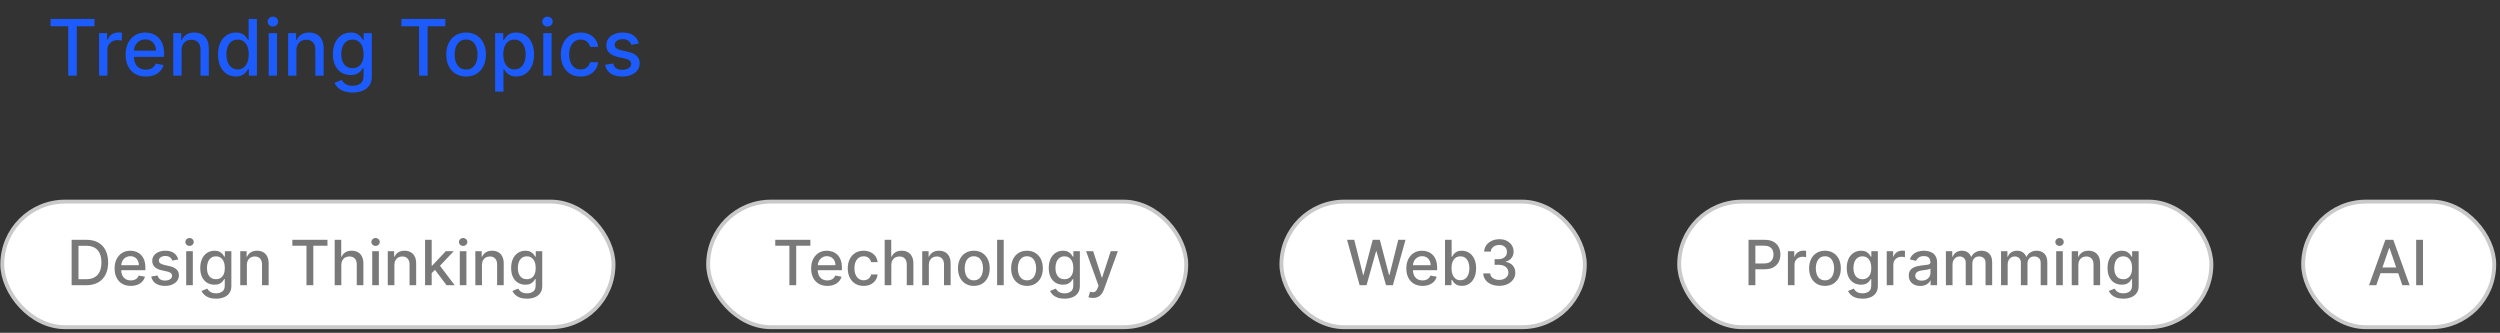 <svg width="601" height="80" viewBox="0 0 601 80" fill="none" xmlns="http://www.w3.org/2000/svg">
<rect x="0" y="0" width="601" height="80" fill="#333333" stroke="none"/>
<path d="M12.159 6.322V4.551H22.713V6.322H18.458V18.188H16.407V6.322H12.159ZM23.823 18.188V7.96H25.747V9.585H25.854C26.04 9.034 26.369 8.602 26.839 8.286C27.314 7.967 27.851 7.807 28.451 7.807C28.575 7.807 28.721 7.811 28.89 7.82C29.063 7.829 29.198 7.84 29.296 7.854V9.758C29.216 9.736 29.074 9.711 28.87 9.685C28.666 9.654 28.462 9.638 28.257 9.638C27.787 9.638 27.367 9.738 26.999 9.938C26.635 10.133 26.346 10.406 26.133 10.757C25.92 11.103 25.814 11.498 25.814 11.942V18.188H23.823ZM35.061 18.394C34.053 18.394 33.185 18.179 32.457 17.748C31.734 17.313 31.174 16.703 30.779 15.917C30.389 15.127 30.193 14.201 30.193 13.14C30.193 12.093 30.389 11.169 30.779 10.37C31.174 9.572 31.725 8.948 32.431 8.5C33.141 8.051 33.971 7.827 34.921 7.827C35.498 7.827 36.057 7.922 36.599 8.113C37.14 8.304 37.626 8.604 38.057 9.012C38.487 9.421 38.827 9.951 39.076 10.604C39.324 11.252 39.449 12.04 39.449 12.967V13.673H31.319V12.182H37.498C37.498 11.658 37.391 11.194 37.178 10.79C36.965 10.382 36.665 10.06 36.279 9.825C35.897 9.589 35.449 9.472 34.934 9.472C34.375 9.472 33.886 9.609 33.469 9.884C33.056 10.155 32.737 10.51 32.511 10.95C32.288 11.385 32.178 11.858 32.178 12.368V13.533C32.178 14.217 32.297 14.798 32.537 15.278C32.781 15.757 33.121 16.123 33.556 16.376C33.991 16.625 34.499 16.749 35.081 16.749C35.458 16.749 35.802 16.696 36.113 16.59C36.423 16.479 36.692 16.314 36.918 16.097C37.145 15.879 37.318 15.611 37.438 15.291L39.322 15.631C39.171 16.186 38.9 16.672 38.51 17.089C38.123 17.502 37.637 17.823 37.051 18.054C36.47 18.281 35.806 18.394 35.061 18.394ZM43.648 12.115V18.188H41.657V7.96H43.568V9.625H43.695C43.93 9.083 44.299 8.648 44.8 8.32C45.306 7.991 45.943 7.827 46.711 7.827C47.408 7.827 48.018 7.974 48.542 8.266C49.066 8.555 49.472 8.986 49.761 9.558C50.049 10.131 50.194 10.839 50.194 11.682V18.188H48.203V11.922C48.203 11.181 48.01 10.601 47.623 10.184C47.237 9.762 46.707 9.552 46.032 9.552C45.57 9.552 45.16 9.651 44.8 9.851C44.445 10.051 44.163 10.344 43.955 10.73C43.75 11.112 43.648 11.573 43.648 12.115ZM56.692 18.387C55.866 18.387 55.13 18.176 54.481 17.755C53.838 17.328 53.332 16.723 52.963 15.937C52.599 15.147 52.417 14.199 52.417 13.094C52.417 11.989 52.602 11.043 52.97 10.257C53.343 9.472 53.853 8.87 54.502 8.453C55.15 8.036 55.884 7.827 56.705 7.827C57.34 7.827 57.851 7.934 58.237 8.147C58.627 8.355 58.929 8.599 59.142 8.879C59.36 9.159 59.529 9.405 59.648 9.618H59.768V4.551H61.759V18.188H59.815V16.596H59.648C59.529 16.814 59.355 17.062 59.129 17.342C58.907 17.622 58.601 17.866 58.21 18.074C57.819 18.283 57.313 18.387 56.692 18.387ZM57.132 16.689C57.704 16.689 58.188 16.538 58.583 16.237C58.983 15.93 59.284 15.506 59.489 14.965C59.697 14.423 59.801 13.793 59.801 13.074C59.801 12.364 59.699 11.742 59.495 11.21C59.291 10.677 58.991 10.262 58.596 9.964C58.201 9.667 57.713 9.518 57.132 9.518C56.532 9.518 56.033 9.674 55.633 9.984C55.234 10.295 54.932 10.719 54.728 11.256C54.528 11.793 54.428 12.399 54.428 13.074C54.428 13.757 54.53 14.372 54.734 14.918C54.939 15.464 55.24 15.897 55.64 16.217C56.044 16.532 56.541 16.689 57.132 16.689ZM64.601 18.188V7.96H66.591V18.188H64.601ZM65.606 6.382C65.26 6.382 64.962 6.267 64.714 6.036C64.47 5.801 64.347 5.521 64.347 5.197C64.347 4.868 64.47 4.589 64.714 4.358C64.962 4.123 65.26 4.005 65.606 4.005C65.952 4.005 66.247 4.123 66.492 4.358C66.74 4.589 66.864 4.868 66.864 5.197C66.864 5.521 66.74 5.801 66.492 6.036C66.247 6.267 65.952 6.382 65.606 6.382ZM71.261 12.115V18.188H69.27V7.96H71.181V9.625H71.307C71.543 9.083 71.911 8.648 72.412 8.32C72.918 7.991 73.555 7.827 74.323 7.827C75.02 7.827 75.631 7.974 76.154 8.266C76.678 8.555 77.085 8.986 77.373 9.558C77.662 10.131 77.806 10.839 77.806 11.682V18.188H75.815V11.922C75.815 11.181 75.622 10.601 75.236 10.184C74.85 9.762 74.319 9.552 73.644 9.552C73.183 9.552 72.772 9.651 72.412 9.851C72.057 10.051 71.775 10.344 71.567 10.73C71.363 11.112 71.261 11.573 71.261 12.115ZM84.764 22.236C83.951 22.236 83.252 22.129 82.666 21.916C82.085 21.703 81.61 21.421 81.242 21.07C80.873 20.72 80.598 20.336 80.416 19.919L82.127 19.213C82.247 19.408 82.407 19.615 82.606 19.832C82.811 20.054 83.086 20.243 83.432 20.398C83.783 20.553 84.233 20.631 84.784 20.631C85.538 20.631 86.162 20.447 86.655 20.078C87.147 19.715 87.394 19.133 87.394 18.334V16.323H87.267C87.147 16.541 86.974 16.783 86.748 17.049C86.526 17.315 86.22 17.546 85.829 17.741C85.439 17.937 84.93 18.034 84.304 18.034C83.496 18.034 82.769 17.846 82.12 17.468C81.477 17.087 80.966 16.525 80.589 15.784C80.216 15.038 80.03 14.121 80.03 13.034C80.03 11.946 80.214 11.014 80.582 10.237C80.955 9.461 81.466 8.866 82.114 8.453C82.762 8.036 83.496 7.827 84.318 7.827C84.953 7.827 85.465 7.934 85.856 8.147C86.246 8.355 86.55 8.599 86.768 8.879C86.99 9.159 87.161 9.405 87.281 9.618H87.427V7.96H89.378V18.414C89.378 19.293 89.174 20.014 88.766 20.578C88.357 21.142 87.805 21.559 87.108 21.83C86.415 22.1 85.634 22.236 84.764 22.236ZM84.744 16.383C85.316 16.383 85.8 16.25 86.195 15.983C86.595 15.713 86.897 15.327 87.101 14.825C87.309 14.319 87.414 13.713 87.414 13.007C87.414 12.319 87.312 11.713 87.108 11.19C86.903 10.666 86.604 10.257 86.209 9.964C85.814 9.667 85.325 9.518 84.744 9.518C84.145 9.518 83.645 9.674 83.246 9.984C82.846 10.291 82.544 10.708 82.34 11.236C82.14 11.764 82.04 12.355 82.04 13.007C82.04 13.678 82.143 14.266 82.347 14.772C82.551 15.278 82.853 15.673 83.252 15.957C83.656 16.241 84.153 16.383 84.744 16.383ZM96.498 6.322V4.551H107.051V6.322H102.796V18.188H100.746V6.322H96.498ZM112.048 18.394C111.089 18.394 110.253 18.174 109.538 17.735C108.823 17.295 108.268 16.68 107.873 15.89C107.478 15.1 107.281 14.177 107.281 13.12C107.281 12.059 107.478 11.132 107.873 10.337C108.268 9.543 108.823 8.926 109.538 8.486C110.253 8.047 111.089 7.827 112.048 7.827C113.007 7.827 113.844 8.047 114.558 8.486C115.273 8.926 115.828 9.543 116.223 10.337C116.618 11.132 116.816 12.059 116.816 13.12C116.816 14.177 116.618 15.1 116.223 15.89C115.828 16.68 115.273 17.295 114.558 17.735C113.844 18.174 113.007 18.394 112.048 18.394ZM112.055 16.723C112.676 16.723 113.191 16.558 113.6 16.23C114.008 15.901 114.31 15.464 114.505 14.918C114.705 14.372 114.805 13.771 114.805 13.114C114.805 12.461 114.705 11.862 114.505 11.316C114.31 10.766 114.008 10.324 113.6 9.991C113.191 9.658 112.676 9.492 112.055 9.492C111.429 9.492 110.91 9.658 110.497 9.991C110.088 10.324 109.784 10.766 109.585 11.316C109.389 11.862 109.292 12.461 109.292 13.114C109.292 13.771 109.389 14.372 109.585 14.918C109.784 15.464 110.088 15.901 110.497 16.23C110.91 16.558 111.429 16.723 112.055 16.723ZM119.038 22.023V7.96H120.982V9.618H121.149C121.264 9.405 121.43 9.159 121.648 8.879C121.865 8.599 122.167 8.355 122.553 8.147C122.94 7.934 123.45 7.827 124.085 7.827C124.911 7.827 125.647 8.036 126.295 8.453C126.944 8.87 127.452 9.472 127.82 10.257C128.193 11.043 128.38 11.989 128.38 13.094C128.38 14.199 128.195 15.147 127.827 15.937C127.458 16.723 126.952 17.328 126.309 17.755C125.665 18.176 124.93 18.387 124.105 18.387C123.483 18.387 122.975 18.283 122.58 18.074C122.189 17.866 121.883 17.622 121.661 17.342C121.439 17.062 121.268 16.814 121.149 16.596H121.029V22.023H119.038ZM120.989 13.074C120.989 13.793 121.093 14.423 121.302 14.965C121.51 15.506 121.812 15.93 122.207 16.237C122.602 16.538 123.086 16.689 123.659 16.689C124.254 16.689 124.751 16.532 125.15 16.217C125.55 15.897 125.852 15.464 126.056 14.918C126.264 14.372 126.369 13.757 126.369 13.074C126.369 12.399 126.267 11.793 126.062 11.256C125.863 10.719 125.561 10.295 125.157 9.984C124.757 9.674 124.258 9.518 123.659 9.518C123.082 9.518 122.593 9.667 122.194 9.964C121.799 10.262 121.499 10.677 121.295 11.21C121.091 11.742 120.989 12.364 120.989 13.074ZM130.61 18.188V7.96H132.601V18.188H130.61ZM131.616 6.382C131.269 6.382 130.972 6.267 130.723 6.036C130.479 5.801 130.357 5.521 130.357 5.197C130.357 4.868 130.479 4.589 130.723 4.358C130.972 4.123 131.269 4.005 131.616 4.005C131.962 4.005 132.257 4.123 132.501 4.358C132.75 4.589 132.874 4.868 132.874 5.197C132.874 5.521 132.75 5.801 132.501 6.036C132.257 6.267 131.962 6.382 131.616 6.382ZM139.587 18.394C138.597 18.394 137.745 18.17 137.03 17.721C136.32 17.269 135.774 16.645 135.392 15.85C135.011 15.056 134.82 14.146 134.82 13.12C134.82 12.082 135.015 11.165 135.406 10.37C135.796 9.572 136.347 8.948 137.057 8.5C137.767 8.051 138.604 7.827 139.567 7.827C140.344 7.827 141.037 7.971 141.645 8.26C142.253 8.544 142.743 8.943 143.116 9.458C143.493 9.973 143.718 10.575 143.789 11.263H141.851C141.745 10.783 141.5 10.37 141.119 10.024C140.741 9.678 140.235 9.505 139.601 9.505C139.046 9.505 138.56 9.651 138.142 9.944C137.73 10.233 137.408 10.646 137.177 11.183C136.946 11.716 136.831 12.346 136.831 13.074C136.831 13.82 136.944 14.463 137.17 15.005C137.397 15.546 137.716 15.966 138.129 16.263C138.546 16.561 139.037 16.709 139.601 16.709C139.978 16.709 140.32 16.64 140.626 16.503C140.937 16.361 141.196 16.159 141.405 15.897C141.618 15.635 141.767 15.32 141.851 14.951H143.789C143.718 15.613 143.502 16.203 143.143 16.723C142.783 17.242 142.302 17.65 141.698 17.948C141.099 18.245 140.395 18.394 139.587 18.394ZM153.582 10.457L151.777 10.777C151.702 10.546 151.582 10.326 151.418 10.117C151.258 9.909 151.04 9.738 150.765 9.605C150.49 9.472 150.146 9.405 149.733 9.405C149.169 9.405 148.699 9.532 148.321 9.785C147.944 10.033 147.755 10.355 147.755 10.75C147.755 11.092 147.882 11.367 148.135 11.576C148.388 11.784 148.796 11.955 149.36 12.088L150.985 12.461C151.926 12.679 152.627 13.014 153.089 13.467C153.55 13.919 153.781 14.508 153.781 15.231C153.781 15.844 153.604 16.39 153.249 16.869C152.898 17.344 152.407 17.717 151.777 17.988C151.151 18.259 150.425 18.394 149.6 18.394C148.455 18.394 147.52 18.15 146.797 17.662C146.073 17.169 145.629 16.47 145.465 15.564L147.389 15.271C147.509 15.773 147.755 16.152 148.128 16.41C148.501 16.663 148.987 16.789 149.586 16.789C150.239 16.789 150.761 16.654 151.151 16.383C151.542 16.108 151.737 15.773 151.737 15.378C151.737 15.058 151.617 14.79 151.378 14.572C151.142 14.354 150.781 14.19 150.292 14.079L148.561 13.7C147.607 13.482 146.901 13.136 146.444 12.661C145.991 12.186 145.765 11.585 145.765 10.857C145.765 10.253 145.933 9.725 146.271 9.272C146.608 8.819 147.074 8.466 147.669 8.213C148.264 7.956 148.945 7.827 149.713 7.827C150.818 7.827 151.688 8.067 152.323 8.546C152.958 9.021 153.377 9.658 153.582 10.457Z" fill="#1C5CFF"/>
<rect x="0.552" y="48.469" width="146.938" height="30.188" rx="15.094" fill="white"/>
<rect x="0.552" y="48.469" width="146.938" height="30.188" rx="15.094" stroke="#C9C9C9" stroke-width="0.938"/>
<path d="M20.751 68.563H17.219V57.654H20.863C21.932 57.654 22.85 57.872 23.617 58.309C24.384 58.742 24.971 59.365 25.38 60.178C25.792 60.988 25.998 61.959 25.998 63.092C25.998 64.228 25.79 65.205 25.375 66.022C24.963 66.839 24.366 67.467 23.585 67.907C22.803 68.344 21.859 68.563 20.751 68.563ZM18.865 67.124H20.66C21.491 67.124 22.182 66.968 22.733 66.656C23.283 66.34 23.695 65.883 23.968 65.287C24.242 64.687 24.378 63.955 24.378 63.092C24.378 62.236 24.242 61.51 23.968 60.913C23.698 60.317 23.295 59.864 22.759 59.555C22.223 59.246 21.557 59.092 20.762 59.092H18.865V67.124ZM31.443 68.728C30.637 68.728 29.943 68.556 29.36 68.211C28.781 67.863 28.334 67.375 28.018 66.746C27.705 66.114 27.549 65.374 27.549 64.525C27.549 63.687 27.705 62.948 28.018 62.309C28.334 61.67 28.774 61.171 29.339 60.812C29.907 60.454 30.571 60.274 31.331 60.274C31.793 60.274 32.24 60.351 32.673 60.503C33.107 60.656 33.496 60.896 33.84 61.222C34.184 61.549 34.456 61.974 34.655 62.495C34.854 63.014 34.953 63.644 34.953 64.386V64.951H28.449V63.758H33.393C33.393 63.339 33.307 62.968 33.137 62.645C32.966 62.318 32.727 62.06 32.418 61.872C32.112 61.684 31.754 61.59 31.342 61.59C30.894 61.59 30.504 61.7 30.17 61.92C29.84 62.137 29.584 62.421 29.403 62.773C29.225 63.12 29.137 63.499 29.137 63.907V64.839C29.137 65.386 29.232 65.851 29.424 66.235C29.619 66.618 29.891 66.911 30.239 67.114C30.587 67.313 30.994 67.412 31.459 67.412C31.761 67.412 32.036 67.37 32.285 67.284C32.533 67.195 32.748 67.064 32.929 66.89C33.11 66.716 33.249 66.501 33.345 66.246L34.852 66.517C34.731 66.961 34.515 67.35 34.202 67.684C33.893 68.014 33.504 68.272 33.036 68.456C32.571 68.637 32.04 68.728 31.443 68.728ZM42.852 62.378L41.408 62.634C41.348 62.449 41.252 62.274 41.12 62.107C40.992 61.94 40.818 61.803 40.598 61.697C40.378 61.59 40.103 61.537 39.773 61.537C39.322 61.537 38.945 61.638 38.643 61.84C38.342 62.039 38.191 62.297 38.191 62.613C38.191 62.886 38.292 63.106 38.494 63.273C38.697 63.44 39.023 63.577 39.474 63.683L40.774 63.982C41.527 64.156 42.088 64.424 42.457 64.786C42.827 65.148 43.011 65.619 43.011 66.198C43.011 66.688 42.869 67.124 42.585 67.508C42.305 67.888 41.912 68.186 41.408 68.403C40.907 68.62 40.327 68.728 39.666 68.728C38.75 68.728 38.002 68.532 37.424 68.142C36.845 67.748 36.49 67.188 36.358 66.464L37.898 66.23C37.993 66.631 38.191 66.934 38.489 67.14C38.787 67.343 39.176 67.444 39.655 67.444C40.178 67.444 40.595 67.336 40.907 67.119C41.22 66.899 41.376 66.631 41.376 66.315C41.376 66.059 41.28 65.844 41.088 65.67C40.9 65.496 40.611 65.365 40.22 65.276L38.835 64.972C38.072 64.798 37.507 64.522 37.141 64.141C36.779 63.761 36.598 63.28 36.598 62.698C36.598 62.215 36.733 61.792 37.003 61.43C37.273 61.068 37.645 60.786 38.121 60.583C38.597 60.377 39.142 60.274 39.757 60.274C40.641 60.274 41.337 60.466 41.845 60.85C42.352 61.23 42.688 61.739 42.852 62.378ZM44.762 68.563V60.381H46.355V68.563H44.762ZM45.567 59.118C45.29 59.118 45.052 59.026 44.853 58.841C44.658 58.653 44.56 58.429 44.56 58.17C44.56 57.907 44.658 57.684 44.853 57.499C45.052 57.311 45.29 57.217 45.567 57.217C45.844 57.217 46.08 57.311 46.275 57.499C46.474 57.684 46.574 57.907 46.574 58.17C46.574 58.429 46.474 58.653 46.275 58.841C46.08 59.026 45.844 59.118 45.567 59.118ZM51.928 71.801C51.278 71.801 50.719 71.716 50.25 71.546C49.785 71.375 49.405 71.15 49.11 70.869C48.816 70.589 48.595 70.281 48.45 69.948L49.819 69.383C49.915 69.539 50.042 69.704 50.202 69.878C50.366 70.056 50.586 70.207 50.863 70.331C51.143 70.455 51.504 70.518 51.944 70.518C52.548 70.518 53.047 70.37 53.441 70.075C53.835 69.784 54.032 69.319 54.032 68.68V67.071H53.931C53.835 67.245 53.697 67.439 53.516 67.652C53.338 67.865 53.093 68.049 52.781 68.206C52.468 68.362 52.061 68.44 51.561 68.44C50.914 68.44 50.332 68.289 49.813 67.987C49.299 67.682 48.89 67.233 48.588 66.64C48.29 66.043 48.141 65.31 48.141 64.44C48.141 63.57 48.288 62.824 48.583 62.203C48.881 61.581 49.29 61.105 49.808 60.775C50.327 60.441 50.914 60.274 51.571 60.274C52.079 60.274 52.489 60.359 52.802 60.53C53.114 60.697 53.358 60.892 53.532 61.116C53.709 61.34 53.846 61.537 53.942 61.707H54.059V60.381H55.62V68.744C55.62 69.447 55.456 70.024 55.13 70.475C54.803 70.926 54.361 71.26 53.803 71.476C53.249 71.693 52.624 71.801 51.928 71.801ZM51.912 67.119C52.37 67.119 52.757 67.013 53.073 66.799C53.393 66.583 53.635 66.274 53.798 65.873C53.965 65.468 54.048 64.983 54.048 64.418C54.048 63.868 53.967 63.383 53.803 62.964C53.64 62.545 53.4 62.218 53.084 61.984C52.768 61.746 52.377 61.627 51.912 61.627C51.433 61.627 51.033 61.752 50.714 62C50.394 62.245 50.153 62.579 49.989 63.002C49.83 63.424 49.75 63.897 49.75 64.418C49.75 64.955 49.831 65.425 49.995 65.83C50.158 66.235 50.399 66.551 50.719 66.778C51.042 67.005 51.44 67.119 51.912 67.119ZM59.348 63.705V68.563H57.756V60.381H59.284V61.712H59.386C59.574 61.279 59.868 60.931 60.27 60.669C60.675 60.406 61.184 60.274 61.799 60.274C62.356 60.274 62.844 60.392 63.263 60.626C63.682 60.857 64.007 61.201 64.238 61.659C64.469 62.117 64.584 62.684 64.584 63.358V68.563H62.992V63.55C62.992 62.957 62.837 62.494 62.528 62.16C62.219 61.823 61.795 61.654 61.255 61.654C60.886 61.654 60.557 61.734 60.27 61.894C59.986 62.053 59.76 62.288 59.593 62.597C59.43 62.902 59.348 63.272 59.348 63.705ZM70.28 59.071V57.654H78.723V59.071H75.319V68.563H73.678V59.071H70.28ZM82.053 63.705V68.563H80.461V57.654H82.032V61.712H82.133C82.325 61.272 82.618 60.922 83.012 60.663C83.406 60.404 83.921 60.274 84.557 60.274C85.118 60.274 85.608 60.39 86.027 60.62C86.45 60.851 86.776 61.196 87.007 61.654C87.242 62.108 87.359 62.677 87.359 63.358V68.563H85.766V63.55C85.766 62.95 85.612 62.485 85.303 62.155C84.994 61.821 84.564 61.654 84.014 61.654C83.637 61.654 83.3 61.734 83.001 61.894C82.707 62.053 82.474 62.288 82.304 62.597C82.137 62.902 82.053 63.272 82.053 63.705ZM89.484 68.563V60.381H91.077V68.563H89.484ZM90.288 59.118C90.011 59.118 89.773 59.026 89.575 58.841C89.379 58.653 89.282 58.429 89.282 58.17C89.282 57.907 89.379 57.684 89.575 57.499C89.773 57.311 90.011 57.217 90.288 57.217C90.565 57.217 90.802 57.311 90.997 57.499C91.196 57.684 91.295 57.907 91.295 58.17C91.295 58.429 91.196 58.653 90.997 58.841C90.802 59.026 90.565 59.118 90.288 59.118ZM94.812 63.705V68.563H93.219V60.381H94.748V61.712H94.849C95.038 61.279 95.332 60.931 95.734 60.669C96.138 60.406 96.648 60.274 97.262 60.274C97.82 60.274 98.308 60.392 98.727 60.626C99.146 60.857 99.471 61.201 99.702 61.659C99.933 62.117 100.048 62.684 100.048 63.358V68.563H98.456V63.55C98.456 62.957 98.301 62.494 97.992 62.16C97.683 61.823 97.259 61.654 96.719 61.654C96.35 61.654 96.021 61.734 95.734 61.894C95.45 62.053 95.224 62.288 95.057 62.597C94.894 62.902 94.812 63.272 94.812 63.705ZM103.649 65.787L103.638 63.843H103.915L107.175 60.381H109.082L105.364 64.323H105.114L103.649 65.787ZM102.184 68.563V57.654H103.777V68.563H102.184ZM107.351 68.563L104.422 64.674L105.519 63.561L109.306 68.563H107.351ZM110.534 68.563V60.381H112.127V68.563H110.534ZM111.338 59.118C111.061 59.118 110.823 59.026 110.624 58.841C110.429 58.653 110.332 58.429 110.332 58.17C110.332 57.907 110.429 57.684 110.624 57.499C110.823 57.311 111.061 57.217 111.338 57.217C111.615 57.217 111.851 57.311 112.047 57.499C112.246 57.684 112.345 57.907 112.345 58.17C112.345 58.429 112.246 58.653 112.047 58.841C111.851 59.026 111.615 59.118 111.338 59.118ZM115.862 63.705V68.563H114.269V60.381H115.798V61.712H115.899C116.087 61.279 116.382 60.931 116.783 60.669C117.188 60.406 117.698 60.274 118.312 60.274C118.87 60.274 119.358 60.392 119.777 60.626C120.196 60.857 120.521 61.201 120.752 61.659C120.983 62.117 121.098 62.684 121.098 63.358V68.563H119.505V63.55C119.505 62.957 119.351 62.494 119.042 62.16C118.733 61.823 118.309 61.654 117.769 61.654C117.4 61.654 117.071 61.734 116.783 61.894C116.499 62.053 116.274 62.288 116.107 62.597C115.944 62.902 115.862 63.272 115.862 63.705ZM126.665 71.801C126.015 71.801 125.455 71.716 124.987 71.546C124.521 71.375 124.141 71.15 123.847 70.869C123.552 70.589 123.332 70.281 123.186 69.948L124.555 69.383C124.651 69.539 124.779 69.704 124.939 69.878C125.102 70.056 125.322 70.207 125.599 70.331C125.88 70.455 126.24 70.518 126.68 70.518C127.284 70.518 127.783 70.37 128.177 70.075C128.571 69.784 128.769 69.319 128.769 68.68V67.071H128.667C128.571 67.245 128.433 67.439 128.252 67.652C128.074 67.865 127.829 68.049 127.517 68.206C127.204 68.362 126.798 68.44 126.297 68.44C125.651 68.44 125.068 68.289 124.55 67.987C124.035 67.682 123.627 67.233 123.325 66.64C123.026 66.043 122.877 65.31 122.877 64.44C122.877 63.57 123.025 62.824 123.319 62.203C123.618 61.581 124.026 61.105 124.544 60.775C125.063 60.441 125.651 60.274 126.308 60.274C126.815 60.274 127.226 60.359 127.538 60.53C127.851 60.697 128.094 60.892 128.268 61.116C128.445 61.34 128.582 61.537 128.678 61.707H128.795V60.381H130.356V68.744C130.356 69.447 130.193 70.024 129.866 70.475C129.539 70.926 129.097 71.26 128.54 71.476C127.986 71.693 127.361 71.801 126.665 71.801ZM126.649 67.119C127.107 67.119 127.494 67.013 127.81 66.799C128.129 66.583 128.371 66.274 128.534 65.873C128.701 65.468 128.785 64.983 128.785 64.418C128.785 63.868 128.703 63.383 128.54 62.964C128.376 62.545 128.136 62.218 127.82 61.984C127.504 61.746 127.114 61.627 126.649 61.627C126.169 61.627 125.77 61.752 125.45 62C125.13 62.245 124.889 62.579 124.726 63.002C124.566 63.424 124.486 63.897 124.486 64.418C124.486 64.955 124.568 65.425 124.731 65.83C124.894 66.235 125.136 66.551 125.455 66.778C125.779 67.005 126.176 67.119 126.649 67.119Z" fill="#797979"/>
<rect x="170.24" y="48.469" width="114.938" height="30.188" rx="15.094" fill="white"/>
<rect x="170.24" y="48.469" width="114.938" height="30.188" rx="15.094" stroke="#C9C9C9" stroke-width="0.938"/>
<path d="M186.37 59.071V57.654H194.813V59.071H191.409V68.563H189.768V59.071H186.37ZM198.89 68.728C198.084 68.728 197.39 68.556 196.808 68.211C196.229 67.863 195.781 67.375 195.465 66.746C195.153 66.114 194.996 65.374 194.996 64.525C194.996 63.687 195.153 62.948 195.465 62.309C195.781 61.67 196.222 61.171 196.786 60.812C197.354 60.454 198.018 60.274 198.778 60.274C199.24 60.274 199.688 60.351 200.121 60.503C200.554 60.656 200.943 60.896 201.287 61.222C201.632 61.549 201.903 61.974 202.102 62.495C202.301 63.014 202.401 63.644 202.401 64.386V64.951H195.897V63.758H200.84C200.84 63.339 200.755 62.968 200.584 62.645C200.414 62.318 200.174 62.06 199.865 61.872C199.56 61.684 199.201 61.59 198.789 61.59C198.342 61.59 197.951 61.7 197.617 61.92C197.287 62.137 197.031 62.421 196.85 62.773C196.673 63.12 196.584 63.499 196.584 63.907V64.839C196.584 65.386 196.68 65.851 196.871 66.235C197.067 66.618 197.338 66.911 197.686 67.114C198.034 67.313 198.441 67.412 198.906 67.412C199.208 67.412 199.483 67.37 199.732 67.284C199.98 67.195 200.195 67.064 200.376 66.89C200.558 66.716 200.696 66.501 200.792 66.246L202.299 66.517C202.179 66.961 201.962 67.35 201.65 67.684C201.341 68.014 200.952 68.272 200.483 68.456C200.018 68.637 199.487 68.728 198.89 68.728ZM207.614 68.728C206.822 68.728 206.14 68.548 205.569 68.19C205 67.828 204.564 67.329 204.258 66.693C203.953 66.057 203.8 65.329 203.8 64.509C203.8 63.678 203.956 62.945 204.269 62.309C204.581 61.67 205.022 61.171 205.59 60.812C206.158 60.454 206.828 60.274 207.598 60.274C208.22 60.274 208.774 60.39 209.26 60.62C209.747 60.848 210.139 61.167 210.437 61.579C210.739 61.991 210.918 62.472 210.975 63.023H209.425C209.34 62.639 209.145 62.309 208.839 62.032C208.537 61.755 208.133 61.617 207.625 61.617C207.181 61.617 206.792 61.734 206.458 61.968C206.128 62.199 205.87 62.529 205.686 62.959C205.501 63.385 205.409 63.889 205.409 64.472C205.409 65.068 205.499 65.583 205.68 66.016C205.862 66.45 206.117 66.785 206.448 67.023C206.781 67.261 207.174 67.38 207.625 67.38C207.927 67.38 208.2 67.325 208.445 67.215C208.694 67.101 208.901 66.94 209.068 66.73C209.239 66.521 209.358 66.269 209.425 65.974H210.975C210.918 66.503 210.746 66.975 210.459 67.391C210.171 67.806 209.786 68.133 209.303 68.371C208.823 68.609 208.26 68.728 207.614 68.728ZM214.271 63.705V68.563H212.678V57.654H214.25V61.712H214.351C214.543 61.272 214.836 60.922 215.23 60.663C215.624 60.404 216.139 60.274 216.775 60.274C217.336 60.274 217.826 60.39 218.245 60.62C218.667 60.851 218.994 61.196 219.225 61.654C219.459 62.108 219.577 62.677 219.577 63.358V68.563H217.984V63.55C217.984 62.95 217.829 62.485 217.52 62.155C217.211 61.821 216.782 61.654 216.231 61.654C215.855 61.654 215.518 61.734 215.219 61.894C214.925 62.053 214.692 62.288 214.521 62.597C214.355 62.902 214.271 63.272 214.271 63.705ZM223.295 63.705V68.563H221.702V60.381H223.231V61.712H223.332C223.52 61.279 223.815 60.931 224.216 60.669C224.621 60.406 225.131 60.274 225.745 60.274C226.302 60.274 226.791 60.392 227.21 60.626C227.629 60.857 227.954 61.201 228.184 61.659C228.415 62.117 228.531 62.684 228.531 63.358V68.563H226.938V63.55C226.938 62.957 226.784 62.494 226.475 62.16C226.166 61.823 225.741 61.654 225.202 61.654C224.832 61.654 224.504 61.734 224.216 61.894C223.932 62.053 223.707 62.288 223.54 62.597C223.376 62.902 223.295 63.272 223.295 63.705ZM234.113 68.728C233.346 68.728 232.677 68.552 232.105 68.2C231.533 67.849 231.089 67.357 230.773 66.725C230.457 66.093 230.299 65.354 230.299 64.509C230.299 63.66 230.457 62.918 230.773 62.282C231.089 61.647 231.533 61.153 232.105 60.802C232.677 60.45 233.346 60.274 234.113 60.274C234.88 60.274 235.55 60.45 236.121 60.802C236.693 61.153 237.137 61.647 237.453 62.282C237.769 62.918 237.927 63.66 237.927 64.509C237.927 65.354 237.769 66.093 237.453 66.725C237.137 67.357 236.693 67.849 236.121 68.2C235.55 68.552 234.88 68.728 234.113 68.728ZM234.118 67.391C234.616 67.391 235.028 67.259 235.354 66.997C235.681 66.734 235.922 66.384 236.079 65.947C236.238 65.51 236.318 65.029 236.318 64.504C236.318 63.982 236.238 63.502 236.079 63.066C235.922 62.625 235.681 62.272 235.354 62.005C235.028 61.739 234.616 61.606 234.118 61.606C233.618 61.606 233.202 61.739 232.872 62.005C232.545 62.272 232.302 62.625 232.142 63.066C231.986 63.502 231.908 63.982 231.908 64.504C231.908 65.029 231.986 65.51 232.142 65.947C232.302 66.384 232.545 66.734 232.872 66.997C233.202 67.259 233.618 67.391 234.118 67.391ZM241.298 57.654V68.563H239.705V57.654H241.298ZM246.887 68.728C246.12 68.728 245.45 68.552 244.878 68.2C244.307 67.849 243.863 67.357 243.547 66.725C243.231 66.093 243.073 65.354 243.073 64.509C243.073 63.66 243.231 62.918 243.547 62.282C243.863 61.647 244.307 61.153 244.878 60.802C245.45 60.45 246.12 60.274 246.887 60.274C247.654 60.274 248.323 60.45 248.895 60.802C249.466 61.153 249.91 61.647 250.226 62.282C250.542 62.918 250.7 63.66 250.7 64.509C250.7 65.354 250.542 66.093 250.226 66.725C249.91 67.357 249.466 67.849 248.895 68.2C248.323 68.552 247.654 68.728 246.887 68.728ZM246.892 67.391C247.389 67.391 247.801 67.259 248.128 66.997C248.454 66.734 248.696 66.384 248.852 65.947C249.012 65.51 249.092 65.029 249.092 64.504C249.092 63.982 249.012 63.502 248.852 63.066C248.696 62.625 248.454 62.272 248.128 62.005C247.801 61.739 247.389 61.606 246.892 61.606C246.391 61.606 245.976 61.739 245.645 62.005C245.319 62.272 245.075 62.625 244.916 63.066C244.759 63.502 244.681 63.982 244.681 64.504C244.681 65.029 244.759 65.51 244.916 65.947C245.075 66.384 245.319 66.734 245.645 66.997C245.976 67.259 246.391 67.391 246.892 67.391ZM255.909 71.801C255.259 71.801 254.7 71.716 254.231 71.546C253.766 71.375 253.386 71.15 253.091 70.869C252.796 70.589 252.576 70.281 252.43 69.948L253.799 69.383C253.895 69.539 254.023 69.704 254.183 69.878C254.346 70.056 254.566 70.207 254.843 70.331C255.124 70.455 255.484 70.518 255.925 70.518C256.528 70.518 257.027 70.37 257.421 70.075C257.816 69.784 258.013 69.319 258.013 68.68V67.071H257.912C257.816 67.245 257.677 67.439 257.496 67.652C257.318 67.865 257.073 68.049 256.761 68.206C256.448 68.362 256.042 68.44 255.541 68.44C254.895 68.44 254.312 68.289 253.794 67.987C253.279 67.682 252.871 67.233 252.569 66.64C252.271 66.043 252.121 65.31 252.121 64.44C252.121 63.57 252.269 62.824 252.563 62.203C252.862 61.581 253.27 61.105 253.789 60.775C254.307 60.441 254.895 60.274 255.552 60.274C256.06 60.274 256.47 60.359 256.782 60.53C257.095 60.697 257.338 60.892 257.512 61.116C257.69 61.34 257.826 61.537 257.922 61.707H258.039V60.381H259.6V68.744C259.6 69.447 259.437 70.024 259.11 70.475C258.783 70.926 258.341 71.26 257.784 71.476C257.23 71.693 256.605 71.801 255.909 71.801ZM255.893 67.119C256.351 67.119 256.738 67.013 257.054 66.799C257.374 66.583 257.615 66.274 257.778 65.873C257.945 65.468 258.029 64.983 258.029 64.418C258.029 63.868 257.947 63.383 257.784 62.964C257.62 62.545 257.381 62.218 257.065 61.984C256.749 61.746 256.358 61.627 255.893 61.627C255.413 61.627 255.014 61.752 254.694 62C254.375 62.245 254.133 62.579 253.97 63.002C253.81 63.424 253.73 63.897 253.73 64.418C253.73 64.955 253.812 65.425 253.975 65.83C254.138 66.235 254.38 66.551 254.7 66.778C255.023 67.005 255.42 67.119 255.893 67.119ZM262.743 71.631C262.505 71.631 262.288 71.611 262.093 71.572C261.898 71.537 261.752 71.498 261.656 71.455L262.04 70.15C262.331 70.228 262.59 70.262 262.817 70.251C263.045 70.241 263.245 70.155 263.419 69.996C263.597 69.836 263.753 69.575 263.888 69.213L264.085 68.669L261.092 60.381H262.796L264.868 66.73H264.953L267.025 60.381H268.735L265.364 69.655C265.207 70.081 265.008 70.441 264.767 70.736C264.525 71.034 264.238 71.258 263.904 71.407C263.57 71.556 263.183 71.631 262.743 71.631Z" fill="#797979"/>
<rect x="308.052" y="48.469" width="72.938" height="30.188" rx="15.094" fill="white"/>
<rect x="308.052" y="48.469" width="72.938" height="30.188" rx="15.094" stroke="#C9C9C9" stroke-width="0.938"/>
<path d="M326.855 68.563L323.83 57.654H325.561L327.686 66.102H327.788L329.998 57.654H331.713L333.924 66.107H334.025L336.145 57.654H337.882L334.851 68.563H333.194L330.898 60.392H330.813L328.517 68.563H326.855ZM341.975 68.728C341.169 68.728 340.475 68.555 339.893 68.211C339.314 67.863 338.866 67.375 338.55 66.746C338.238 66.114 338.081 65.374 338.081 64.525C338.081 63.687 338.238 62.948 338.55 62.309C338.866 61.67 339.307 61.171 339.871 60.812C340.439 60.454 341.103 60.274 341.863 60.274C342.325 60.274 342.773 60.351 343.206 60.503C343.639 60.656 344.028 60.896 344.372 61.222C344.717 61.549 344.988 61.974 345.187 62.495C345.386 63.014 345.486 63.644 345.486 64.386V64.951H338.982V63.758H343.925C343.925 63.339 343.84 62.968 343.669 62.645C343.499 62.318 343.259 62.06 342.95 61.872C342.645 61.684 342.286 61.59 341.874 61.59C341.427 61.59 341.036 61.7 340.702 61.92C340.372 62.137 340.116 62.421 339.935 62.773C339.758 63.12 339.669 63.499 339.669 63.907V64.839C339.669 65.386 339.765 65.851 339.956 66.235C340.152 66.618 340.423 66.911 340.771 67.114C341.119 67.313 341.526 67.412 341.991 67.412C342.293 67.412 342.568 67.369 342.817 67.284C343.065 67.195 343.28 67.064 343.461 66.89C343.643 66.716 343.781 66.501 343.877 66.246L345.384 66.517C345.264 66.961 345.047 67.35 344.735 67.684C344.426 68.014 344.037 68.271 343.568 68.456C343.103 68.637 342.572 68.728 341.975 68.728ZM347.381 68.563V57.654H348.973V61.707H349.069C349.161 61.537 349.295 61.34 349.469 61.116C349.643 60.892 349.884 60.697 350.193 60.53C350.502 60.359 350.91 60.274 351.418 60.274C352.079 60.274 352.668 60.441 353.187 60.775C353.705 61.109 354.112 61.59 354.406 62.218C354.705 62.847 354.854 63.603 354.854 64.488C354.854 65.372 354.707 66.13 354.412 66.762C354.117 67.391 353.712 67.876 353.197 68.216C352.682 68.554 352.095 68.722 351.434 68.722C350.937 68.722 350.53 68.639 350.214 68.472C349.902 68.305 349.657 68.11 349.479 67.886C349.302 67.662 349.165 67.463 349.069 67.29H348.936V68.563H347.381ZM348.941 64.472C348.941 65.047 349.025 65.551 349.192 65.984C349.359 66.418 349.6 66.757 349.916 67.002C350.232 67.243 350.619 67.364 351.077 67.364C351.553 67.364 351.951 67.238 352.27 66.986C352.59 66.73 352.832 66.384 352.995 65.947C353.162 65.51 353.245 65.019 353.245 64.472C353.245 63.932 353.164 63.447 353 63.017C352.84 62.588 352.599 62.249 352.276 62C351.956 61.752 351.557 61.627 351.077 61.627C350.616 61.627 350.225 61.746 349.905 61.984C349.589 62.222 349.35 62.554 349.186 62.98C349.023 63.406 348.941 63.904 348.941 64.472ZM360.419 68.712C359.687 68.712 359.034 68.586 358.459 68.334C357.887 68.081 357.434 67.732 357.1 67.284C356.77 66.833 356.593 66.311 356.568 65.718H358.24C358.262 66.041 358.37 66.322 358.565 66.56C358.764 66.794 359.023 66.975 359.343 67.103C359.663 67.231 360.018 67.295 360.408 67.295C360.838 67.295 361.218 67.22 361.548 67.071C361.882 66.922 362.143 66.714 362.331 66.448C362.52 66.178 362.614 65.867 362.614 65.516C362.614 65.15 362.52 64.829 362.331 64.552C362.147 64.271 361.875 64.051 361.516 63.891C361.161 63.731 360.732 63.651 360.227 63.651H359.306V62.309H360.227C360.632 62.309 360.987 62.236 361.293 62.091C361.602 61.945 361.843 61.743 362.017 61.483C362.191 61.221 362.278 60.913 362.278 60.562C362.278 60.225 362.202 59.932 362.049 59.683C361.9 59.431 361.687 59.234 361.41 59.092C361.136 58.95 360.813 58.879 360.44 58.879C360.085 58.879 359.753 58.944 359.444 59.076C359.139 59.204 358.89 59.388 358.698 59.63C358.507 59.868 358.404 60.154 358.39 60.487H356.797C356.815 59.898 356.989 59.379 357.319 58.932C357.653 58.484 358.093 58.135 358.64 57.883C359.187 57.63 359.794 57.504 360.462 57.504C361.161 57.504 361.765 57.641 362.273 57.914C362.784 58.184 363.178 58.545 363.455 58.996C363.736 59.447 363.874 59.941 363.871 60.477C363.874 61.087 363.704 61.606 363.359 62.032C363.018 62.458 362.564 62.744 361.996 62.89V62.975C362.72 63.085 363.281 63.373 363.679 63.838C364.08 64.303 364.279 64.88 364.276 65.569C364.279 66.169 364.112 66.707 363.775 67.183C363.441 67.659 362.985 68.034 362.406 68.307C361.827 68.577 361.165 68.712 360.419 68.712Z" fill="#797979"/>
<rect x="403.677" y="48.469" width="127.938" height="30.188" rx="15.094" fill="white"/>
<rect x="403.677" y="48.469" width="127.938" height="30.188" rx="15.094" stroke="#C9C9C9" stroke-width="0.938"/>
<path d="M420.345 68.563V57.654H424.233C425.082 57.654 425.785 57.808 426.343 58.117C426.9 58.426 427.317 58.849 427.594 59.385C427.871 59.917 428.01 60.517 428.01 61.185C428.01 61.856 427.87 62.46 427.589 62.996C427.312 63.529 426.893 63.952 426.332 64.264C425.774 64.573 425.073 64.727 424.228 64.727H421.554V63.332H424.079C424.615 63.332 425.05 63.239 425.384 63.055C425.718 62.867 425.963 62.611 426.119 62.288C426.275 61.965 426.353 61.597 426.353 61.185C426.353 60.773 426.275 60.407 426.119 60.088C425.963 59.768 425.716 59.518 425.378 59.337C425.045 59.156 424.604 59.065 424.057 59.065H421.991V68.563H420.345ZM429.812 68.563V60.381H431.351V61.681H431.436C431.585 61.24 431.848 60.894 432.225 60.642C432.605 60.386 433.034 60.258 433.514 60.258C433.613 60.258 433.73 60.262 433.865 60.269C434.004 60.276 434.112 60.285 434.19 60.296V61.819C434.126 61.801 434.013 61.782 433.849 61.76C433.686 61.736 433.523 61.723 433.359 61.723C432.983 61.723 432.647 61.803 432.352 61.963C432.061 62.119 431.83 62.337 431.66 62.618C431.49 62.895 431.404 63.211 431.404 63.566V68.563H429.812ZM438.722 68.728C437.955 68.728 437.285 68.552 436.714 68.2C436.142 67.849 435.698 67.357 435.382 66.725C435.066 66.093 434.908 65.354 434.908 64.509C434.908 63.66 435.066 62.918 435.382 62.282C435.698 61.647 436.142 61.153 436.714 60.802C437.285 60.45 437.955 60.274 438.722 60.274C439.489 60.274 440.158 60.45 440.73 60.802C441.302 61.153 441.746 61.647 442.062 62.282C442.378 62.918 442.536 63.66 442.536 64.509C442.536 65.354 442.378 66.093 442.062 66.725C441.746 67.357 441.302 67.849 440.73 68.2C440.158 68.552 439.489 68.728 438.722 68.728ZM438.727 67.391C439.224 67.391 439.636 67.259 439.963 66.997C440.29 66.734 440.531 66.384 440.687 65.947C440.847 65.51 440.927 65.029 440.927 64.504C440.927 63.982 440.847 63.502 440.687 63.066C440.531 62.625 440.29 62.272 439.963 62.005C439.636 61.739 439.224 61.606 438.727 61.606C438.226 61.606 437.811 61.739 437.481 62.005C437.154 62.272 436.911 62.625 436.751 63.066C436.595 63.502 436.517 63.982 436.517 64.504C436.517 65.029 436.595 65.51 436.751 65.947C436.911 66.384 437.154 66.734 437.481 66.997C437.811 67.259 438.226 67.391 438.727 67.391ZM447.744 71.801C447.094 71.801 446.535 71.716 446.066 71.546C445.601 71.375 445.221 71.15 444.926 70.869C444.631 70.588 444.411 70.281 444.266 69.948L445.635 69.383C445.73 69.539 445.858 69.704 446.018 69.878C446.181 70.056 446.402 70.207 446.679 70.331C446.959 70.455 447.32 70.517 447.76 70.517C448.364 70.517 448.863 70.37 449.257 70.075C449.651 69.784 449.848 69.319 449.848 68.68V67.071H449.747C449.651 67.245 449.512 67.439 449.331 67.652C449.154 67.865 448.909 68.049 448.596 68.206C448.284 68.362 447.877 68.44 447.376 68.44C446.73 68.44 446.148 68.289 445.629 67.987C445.114 67.682 444.706 67.233 444.404 66.64C444.106 66.043 443.957 65.31 443.957 64.44C443.957 63.57 444.104 62.824 444.399 62.203C444.697 61.581 445.105 61.105 445.624 60.775C446.142 60.441 446.73 60.274 447.387 60.274C447.895 60.274 448.305 60.359 448.618 60.53C448.93 60.697 449.173 60.892 449.347 61.116C449.525 61.34 449.662 61.537 449.757 61.707H449.875V60.381H451.435V68.744C451.435 69.447 451.272 70.024 450.945 70.475C450.619 70.926 450.176 71.26 449.619 71.476C449.065 71.693 448.44 71.801 447.744 71.801ZM447.728 67.119C448.186 67.119 448.573 67.013 448.889 66.799C449.209 66.583 449.45 66.274 449.614 65.873C449.781 65.468 449.864 64.983 449.864 64.418C449.864 63.868 449.782 63.383 449.619 62.964C449.456 62.545 449.216 62.218 448.9 61.984C448.584 61.746 448.193 61.627 447.728 61.627C447.249 61.627 446.849 61.752 446.529 62C446.21 62.245 445.968 62.579 445.805 63.002C445.645 63.424 445.565 63.896 445.565 64.418C445.565 64.955 445.647 65.425 445.81 65.83C445.974 66.235 446.215 66.551 446.535 66.778C446.858 67.005 447.256 67.119 447.728 67.119ZM453.571 68.563V60.381H455.111V61.681H455.196C455.345 61.24 455.608 60.894 455.984 60.642C456.364 60.386 456.794 60.258 457.273 60.258C457.373 60.258 457.49 60.262 457.625 60.269C457.763 60.276 457.872 60.285 457.95 60.296V61.819C457.886 61.801 457.772 61.782 457.609 61.76C457.446 61.736 457.282 61.723 457.119 61.723C456.743 61.723 456.407 61.803 456.112 61.963C455.821 62.119 455.59 62.337 455.42 62.618C455.249 62.895 455.164 63.211 455.164 63.566V68.563H453.571ZM461.636 68.744C461.118 68.744 460.649 68.648 460.23 68.456C459.811 68.261 459.479 67.978 459.234 67.609C458.992 67.24 458.871 66.787 458.871 66.251C458.871 65.789 458.96 65.409 459.138 65.111C459.315 64.813 459.555 64.576 459.857 64.403C460.159 64.228 460.496 64.097 460.869 64.008C461.242 63.919 461.622 63.852 462.009 63.806C462.499 63.749 462.897 63.703 463.202 63.667C463.507 63.628 463.729 63.566 463.868 63.481C464.006 63.396 464.076 63.257 464.076 63.066V63.028C464.076 62.563 463.944 62.203 463.681 61.947C463.422 61.691 463.035 61.563 462.52 61.563C461.984 61.563 461.561 61.682 461.252 61.92C460.947 62.155 460.736 62.416 460.619 62.703L459.122 62.362C459.299 61.865 459.559 61.464 459.899 61.158C460.244 60.85 460.64 60.626 461.087 60.487C461.535 60.345 462.005 60.274 462.499 60.274C462.826 60.274 463.172 60.313 463.538 60.392C463.907 60.466 464.251 60.605 464.571 60.807C464.894 61.009 465.159 61.299 465.365 61.675C465.571 62.048 465.674 62.533 465.674 63.129V68.563H464.118V67.444H464.054C463.951 67.65 463.797 67.852 463.591 68.051C463.385 68.25 463.12 68.415 462.797 68.547C462.474 68.678 462.087 68.744 461.636 68.744ZM461.982 67.465C462.423 67.465 462.799 67.378 463.112 67.204C463.428 67.03 463.667 66.803 463.831 66.522C463.998 66.238 464.081 65.935 464.081 65.612V64.557C464.024 64.614 463.914 64.667 463.751 64.717C463.591 64.763 463.408 64.804 463.202 64.839C462.996 64.871 462.795 64.901 462.6 64.93C462.405 64.955 462.241 64.976 462.11 64.994C461.801 65.033 461.519 65.099 461.263 65.191C461.011 65.283 460.809 65.416 460.656 65.59C460.507 65.761 460.432 65.988 460.432 66.272C460.432 66.666 460.578 66.965 460.869 67.167C461.16 67.366 461.531 67.465 461.982 67.465ZM467.795 68.563V60.381H469.324V61.712H469.425C469.595 61.261 469.874 60.91 470.261 60.658C470.648 60.402 471.112 60.274 471.652 60.274C472.198 60.274 472.657 60.402 473.026 60.658C473.399 60.913 473.674 61.265 473.851 61.712H473.937C474.132 61.276 474.443 60.928 474.869 60.668C475.295 60.406 475.803 60.274 476.392 60.274C477.134 60.274 477.74 60.507 478.209 60.972C478.681 61.437 478.917 62.139 478.917 63.076V68.563H477.324V63.225C477.324 62.671 477.174 62.27 476.872 62.021C476.57 61.773 476.209 61.649 475.79 61.649C475.272 61.649 474.869 61.808 474.581 62.128C474.294 62.444 474.15 62.851 474.15 63.348V68.563H472.562V63.124C472.562 62.68 472.424 62.323 472.147 62.053C471.87 61.783 471.509 61.649 471.066 61.649C470.764 61.649 470.485 61.728 470.229 61.888C469.977 62.044 469.773 62.263 469.617 62.543C469.464 62.824 469.388 63.149 469.388 63.518V68.563H467.795ZM481.052 68.563V60.381H482.581V61.712H482.682C482.852 61.261 483.131 60.91 483.518 60.658C483.905 60.402 484.369 60.274 484.908 60.274C485.455 60.274 485.913 60.402 486.283 60.658C486.656 60.913 486.931 61.265 487.108 61.712H487.194C487.389 61.276 487.7 60.928 488.126 60.668C488.552 60.406 489.06 60.274 489.649 60.274C490.391 60.274 490.997 60.507 491.466 60.972C491.938 61.437 492.174 62.139 492.174 63.076V68.563H490.581V63.225C490.581 62.671 490.43 62.27 490.129 62.021C489.827 61.773 489.466 61.649 489.047 61.649C488.529 61.649 488.126 61.808 487.838 62.128C487.55 62.444 487.407 62.851 487.407 63.348V68.563H485.819V63.124C485.819 62.68 485.681 62.323 485.404 62.053C485.127 61.783 484.766 61.649 484.322 61.649C484.021 61.649 483.742 61.728 483.486 61.888C483.234 62.044 483.03 62.263 482.874 62.543C482.721 62.824 482.645 63.149 482.645 63.518V68.563H481.052ZM494.309 68.563V60.381H495.901V68.563H494.309ZM495.113 59.118C494.836 59.118 494.598 59.026 494.399 58.841C494.204 58.653 494.106 58.429 494.106 58.17C494.106 57.907 494.204 57.684 494.399 57.499C494.598 57.311 494.836 57.217 495.113 57.217C495.39 57.217 495.626 57.311 495.821 57.499C496.02 57.684 496.12 57.907 496.12 58.17C496.12 58.429 496.02 58.653 495.821 58.841C495.626 59.026 495.39 59.118 495.113 59.118ZM499.637 63.705V68.563H498.044V60.381H499.573V61.712H499.674C499.862 61.279 500.157 60.931 500.558 60.668C500.963 60.406 501.473 60.274 502.087 60.274C502.645 60.274 503.133 60.392 503.552 60.626C503.971 60.857 504.296 61.201 504.527 61.659C504.757 62.117 504.873 62.684 504.873 63.358V68.563H503.28V63.55C503.28 62.957 503.126 62.494 502.817 62.16C502.508 61.823 502.083 61.654 501.544 61.654C501.174 61.654 500.846 61.734 500.558 61.894C500.274 62.053 500.049 62.288 499.882 62.597C499.718 62.902 499.637 63.271 499.637 63.705ZM510.439 71.801C509.789 71.801 509.23 71.716 508.761 71.546C508.296 71.375 507.916 71.15 507.621 70.869C507.327 70.588 507.107 70.281 506.961 69.948L508.33 69.383C508.426 69.539 508.554 69.704 508.713 69.878C508.877 70.056 509.097 70.207 509.374 70.331C509.654 70.455 510.015 70.517 510.455 70.517C511.059 70.517 511.558 70.37 511.952 70.075C512.346 69.784 512.543 69.319 512.543 68.68V67.071H512.442C512.346 67.245 512.208 67.439 512.027 67.652C511.849 67.865 511.604 68.049 511.292 68.206C510.979 68.362 510.572 68.44 510.072 68.44C509.425 68.44 508.843 68.289 508.325 67.987C507.81 67.682 507.401 67.233 507.099 66.64C506.801 66.043 506.652 65.31 506.652 64.44C506.652 63.57 506.799 62.824 507.094 62.203C507.392 61.581 507.801 61.105 508.319 60.775C508.838 60.441 509.425 60.274 510.082 60.274C510.59 60.274 511 60.359 511.313 60.53C511.625 60.697 511.869 60.892 512.043 61.116C512.22 61.34 512.357 61.537 512.453 61.707H512.57V60.381H514.131V68.744C514.131 69.447 513.967 70.024 513.641 70.475C513.314 70.926 512.872 71.26 512.314 71.476C511.76 71.693 511.135 71.801 510.439 71.801ZM510.423 67.119C510.881 67.119 511.268 67.013 511.585 66.799C511.904 66.583 512.146 66.274 512.309 65.873C512.476 65.468 512.559 64.983 512.559 64.418C512.559 63.868 512.478 63.383 512.314 62.964C512.151 62.545 511.911 62.218 511.595 61.984C511.279 61.746 510.888 61.627 510.423 61.627C509.944 61.627 509.544 61.752 509.225 62C508.905 62.245 508.664 62.579 508.5 63.002C508.341 63.424 508.261 63.896 508.261 64.418C508.261 64.955 508.342 65.425 508.506 65.83C508.669 66.235 508.911 66.551 509.23 66.778C509.553 67.005 509.951 67.119 510.423 67.119Z" fill="#797979"/>
<rect x="553.677" y="48.469" width="45.938" height="30.188" rx="15.094" fill="white"/>
<rect x="553.677" y="48.469" width="45.938" height="30.188" rx="15.094" stroke="#C9C9C9" stroke-width="0.938"/>
<path d="M571.266 68.563H569.518L573.444 57.654H575.346L579.272 68.563H577.524L574.44 59.635H574.355L571.266 68.563ZM571.559 64.291H577.226V65.675H571.559V64.291ZM582.493 57.654V68.563H580.847V57.654H582.493Z" fill="#797979"/>
</svg>
